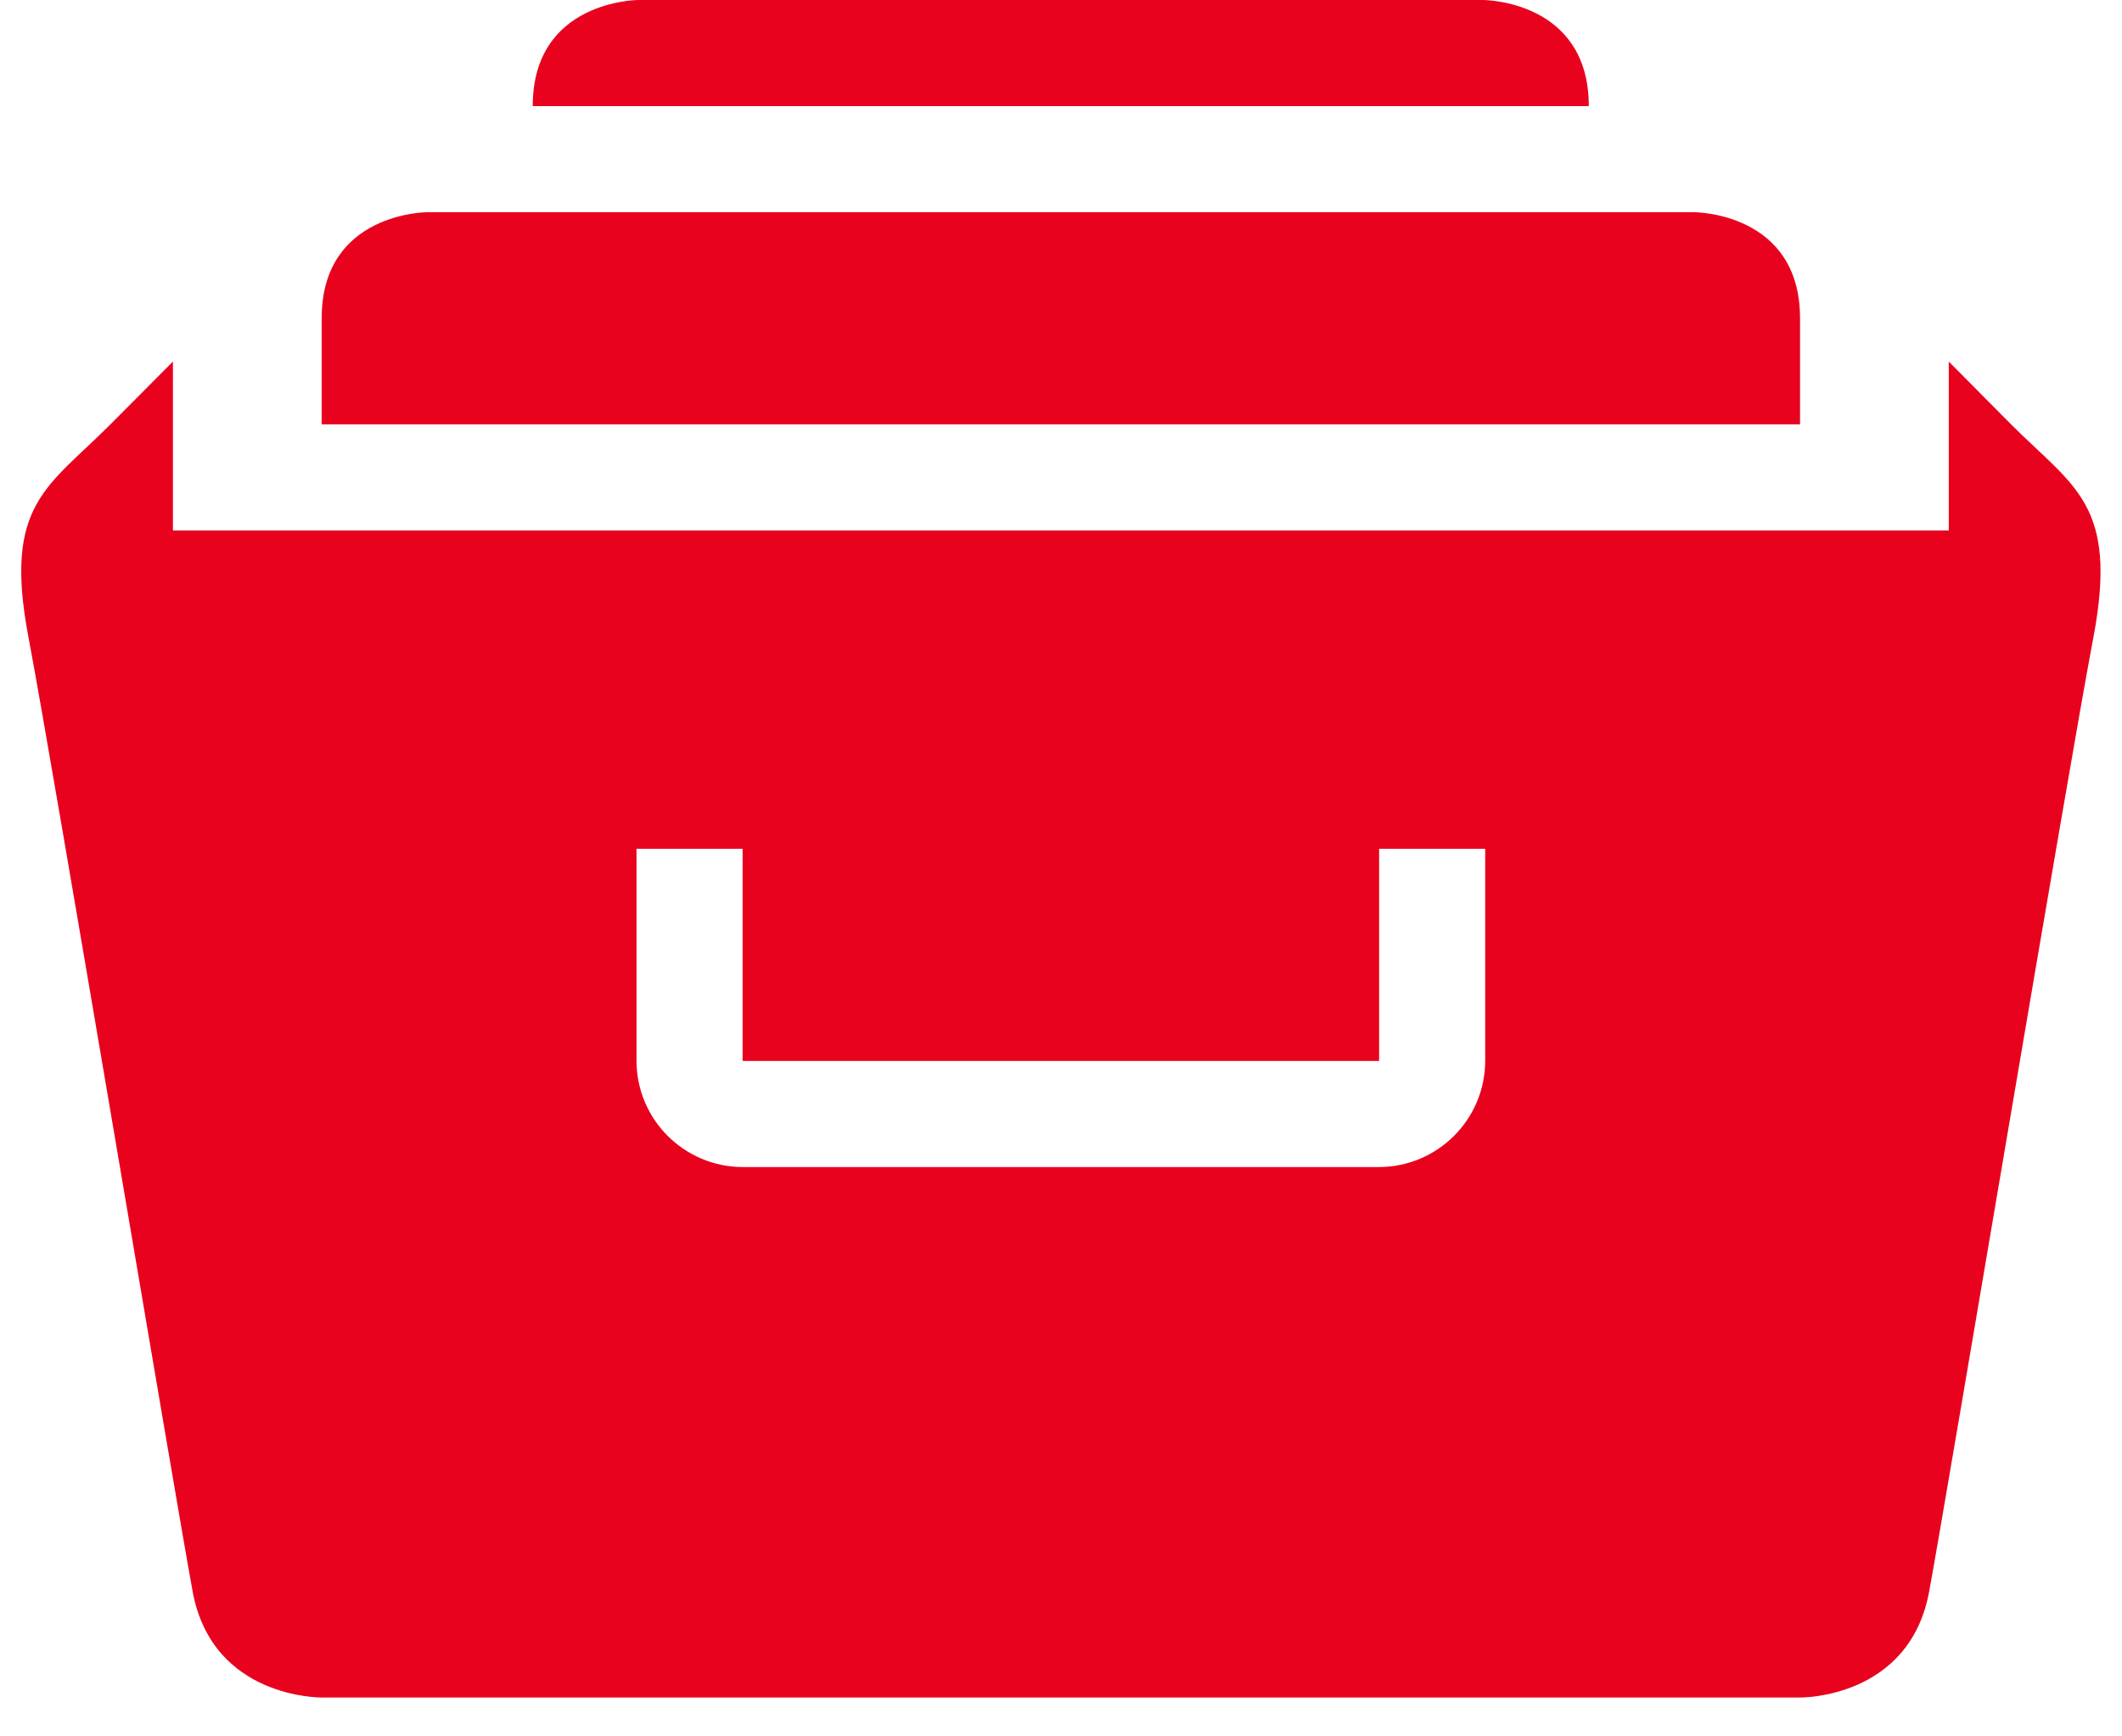 <?xml version="1.0" encoding="UTF-8"?>
<svg width="22px" height="18px" viewBox="0 0 22 18" version="1.1" xmlns="http://www.w3.org/2000/svg" xmlns:xlink="http://www.w3.org/1999/xlink">
    <!-- Generator: Sketch 50 (54983) - http://www.bohemiancoding.com/sketch -->
    <title>archive</title>
    <desc>Created with Sketch.</desc>
    <defs></defs>
    <g id="Page-1" stroke="none" stroke-width="1" fill="none" fill-rule="evenodd">
        <g id="Top" transform="translate(-1277, -135)" fill="#E8021E" fill-rule="nonzero">
            <g id="archive" transform="translate(1277, 135)">
                <path d="M15.377,0 L6.619,0 C6.619,0 5.523,0 5.523,1.1 L16.472,1.1 C16.472,0 15.377,0 15.377,0 Z M18.662,3.299 C18.662,2.2 17.567,2.2 17.567,2.2 L4.429,2.2 C4.429,2.2 3.335,2.2 3.335,3.299 L3.335,4.399 L18.662,4.399 L18.662,3.299 Z M20.85,4.399 C20.204,3.748 20.204,3.748 20.204,3.748 L20.204,5.499 L1.793,5.499 L1.793,3.748 C1.793,3.748 1.793,3.748 1.145,4.399 C0.497,5.05 0.033,5.224 0.294,6.599 C0.553,7.969 1.81,15.481 1.997,16.497 C2.202,17.613 3.336,17.597 3.336,17.597 L18.663,17.597 C18.663,17.597 19.796,17.613 20.001,16.497 C20.188,15.481 21.444,7.969 21.705,6.599 C21.963,5.224 21.499,5.05 20.85,4.399 Z M15.398,10.995 C15.398,11.604 14.904,12.098 14.294,12.098 L7.702,12.098 C7.093,12.098 6.599,11.604 6.599,10.995 L6.599,8.799 L7.699,8.799 L7.699,10.998 L14.298,10.998 L14.298,8.799 L15.398,8.799 L15.398,10.995 Z" id="Shape"></path>
            </g>
        </g>
    </g>
</svg>